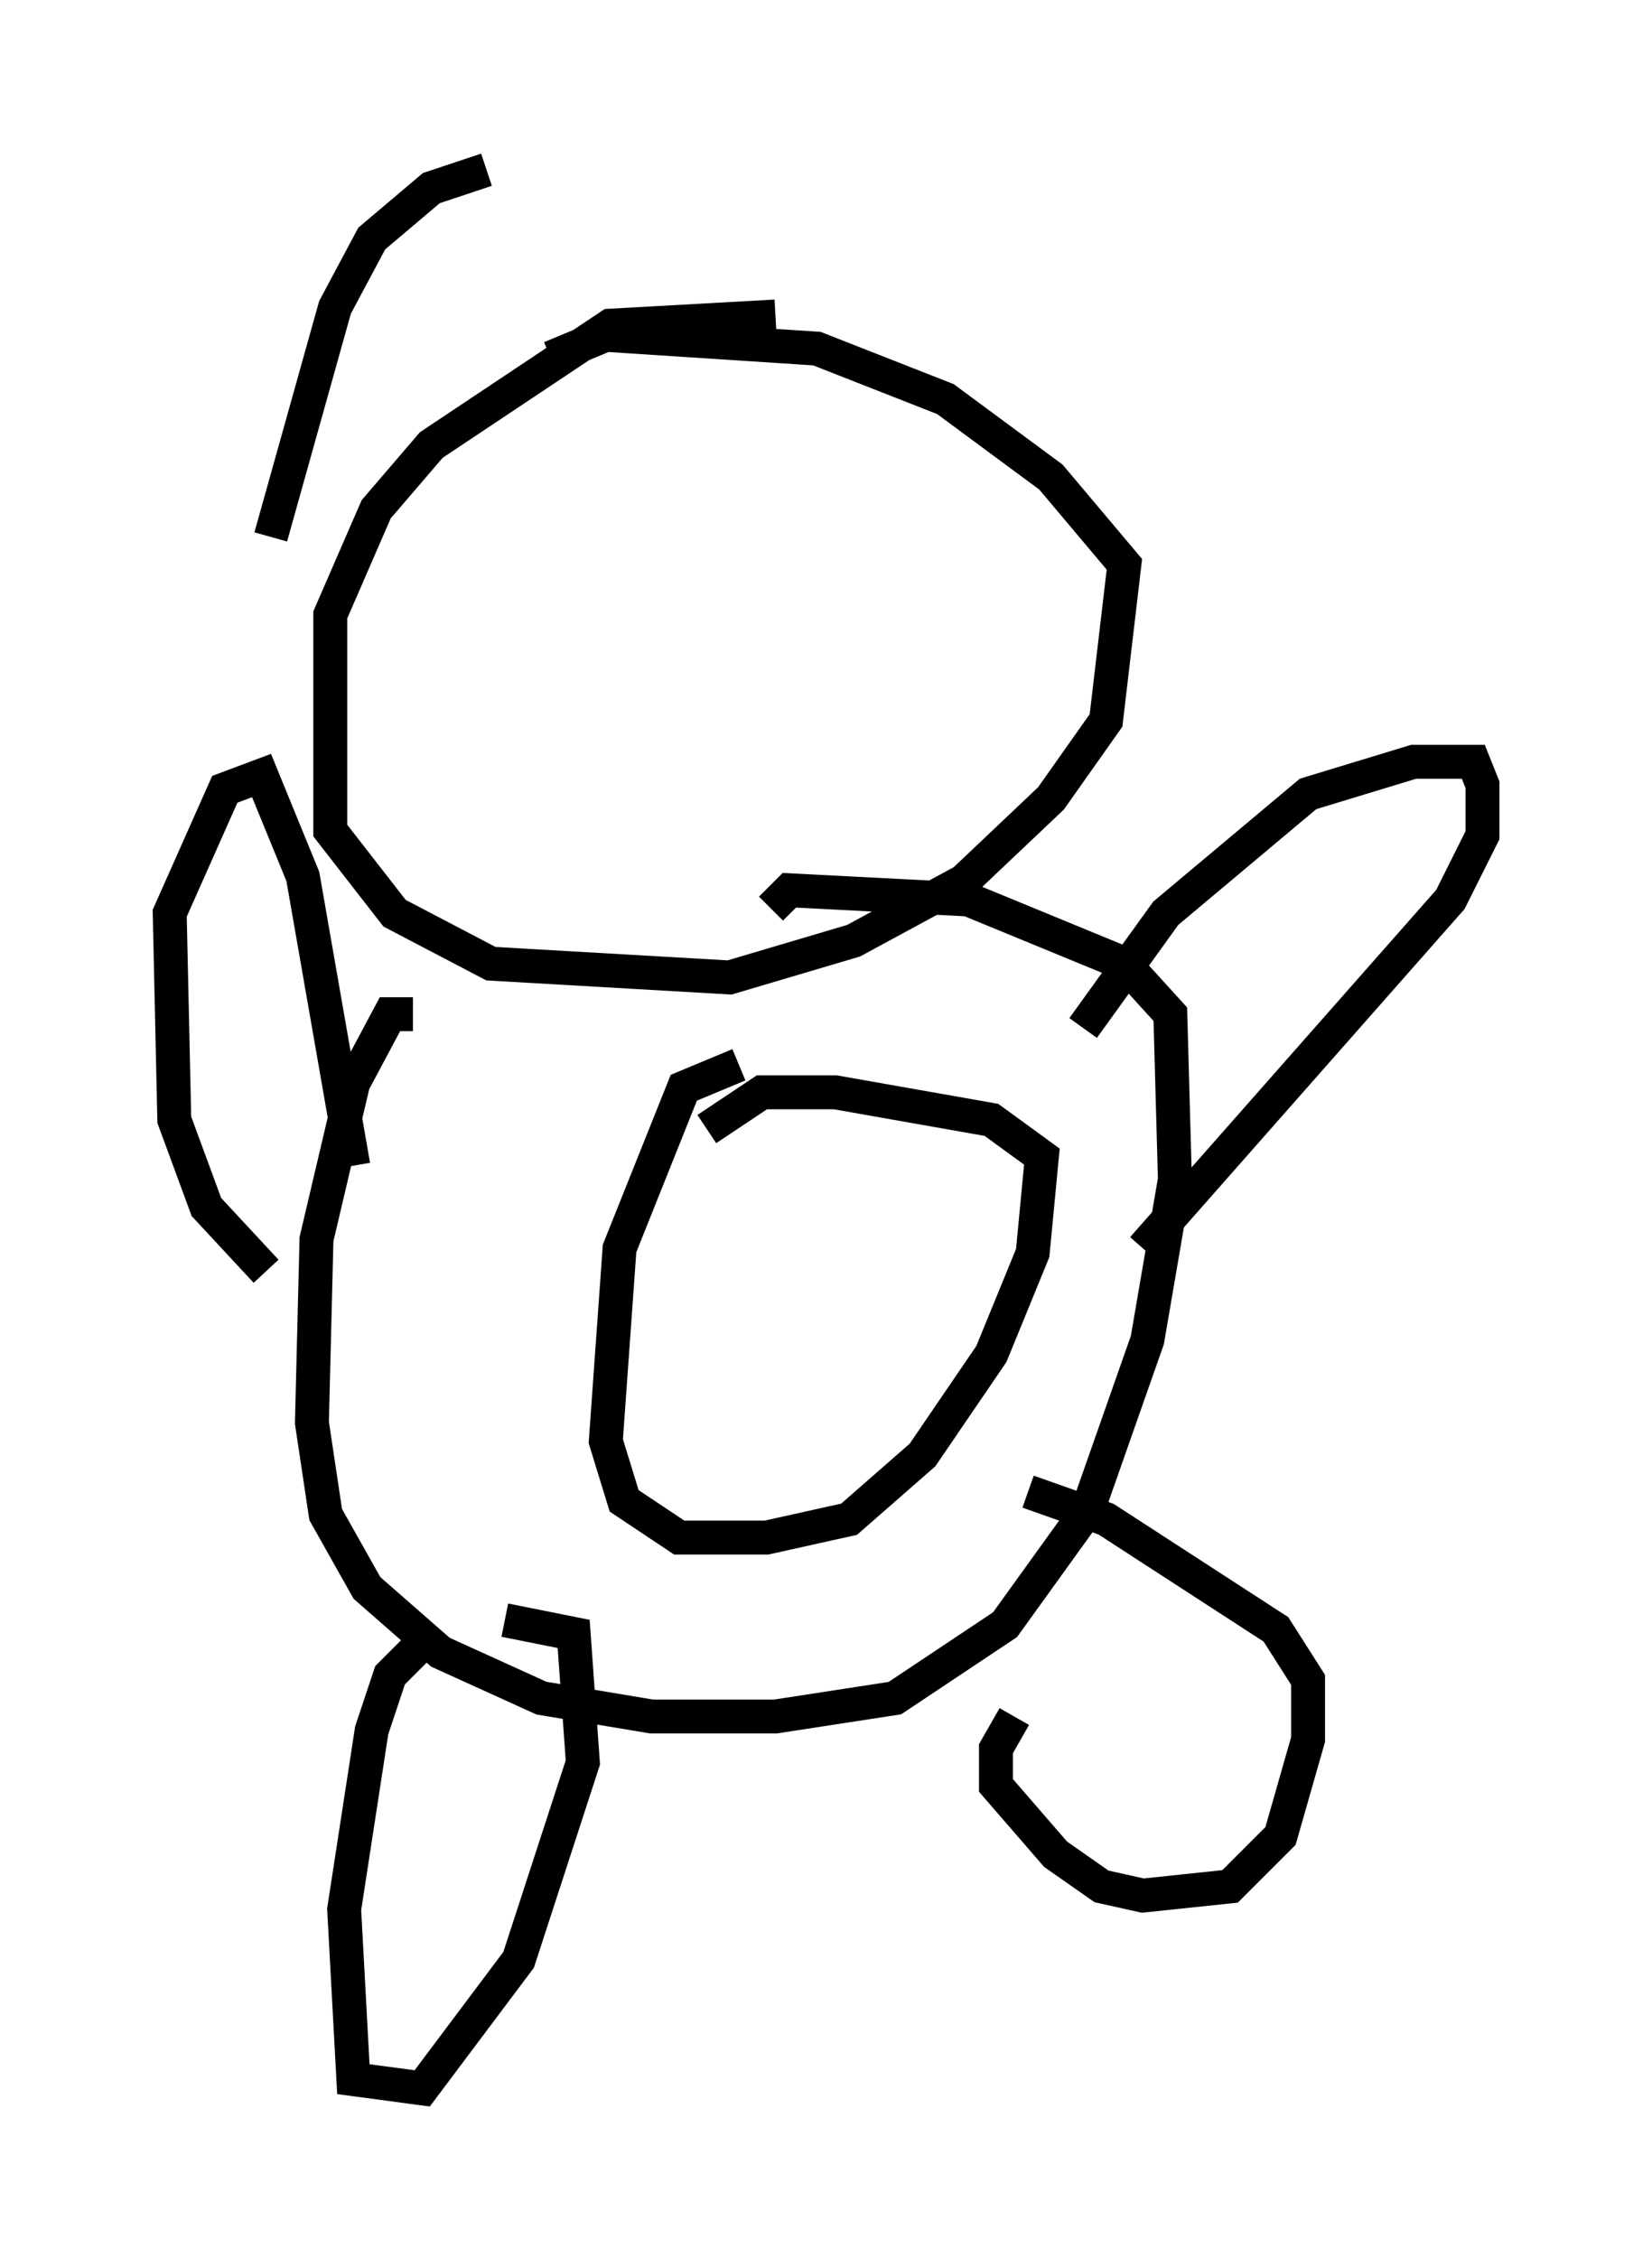 <?xml version="1.0" encoding="utf-8" ?>
<svg baseProfile="full" height="66.562" version="1.1" width="48.701" xmlns="http://www.w3.org/2000/svg" xmlns:ev="http://www.w3.org/2001/xml-events" xmlns:xlink="http://www.w3.org/1999/xlink"><defs /><rect fill="white" height="66.562" width="48.701" x="0" y="0" /><path d="M24.08, 10.413 m-1.218, -1.083 l-4.871, 0.271 -5.277, 3.518 l-1.624, 1.894 -1.353, 3.112 l0.0, 6.36 1.894, 2.436 l2.842, 1.488 7.036, 0.406 l3.654, -1.083 3.248, -1.759 l2.571, -2.436 1.624, -2.3 l0.541, -4.601 -2.165, -2.571 l-3.112, -2.3 -3.789, -1.488 l-6.225, -0.406 -1.624, 0.677 m-4.059, 19.35 l-0.677, 0.0 -1.083, 2.03 l-1.083, 4.601 -0.135, 5.413 l0.406, 2.706 1.218, 2.165 l2.165, 1.894 2.977, 1.353 l3.248, 0.541 3.654, 0.0 l3.518, -0.541 3.248, -2.165 l2.436, -3.383 1.759, -5.007 l0.812, -4.736 -0.135, -4.871 l-1.353, -1.488 -4.601, -1.894 l-5.277, -0.271 -0.541, 0.541 m-14.885, 10.69 l-1.759, -1.894 -0.947, -2.571 l-0.135, -6.089 1.624, -3.654 l1.083, -0.406 1.218, 2.977 l1.488, 8.525 m21.515, -4.059 l2.436, -3.383 4.195, -3.518 l3.112, -0.947 1.759, 0.0 l0.271, 0.677 0.0, 1.488 l-0.947, 1.894 -9.066, 10.284 m-20.974, 11.367 l-1.218, 1.218 -0.541, 1.624 l-0.812, 5.277 0.271, 5.007 l2.03, 0.271 2.842, -3.789 l1.894, -5.819 -0.271, -3.789 l-2.03, -0.406 m15.02, 2.842 l-0.541, 0.947 0.0, 1.083 l1.759, 2.03 1.353, 0.947 l1.218, 0.271 2.571, -0.271 l1.488, -1.488 0.812, -2.842 l0.0, -1.759 -0.947, -1.488 l-5.007, -3.248 -2.3, -0.812 m-8.525, -12.584 l-1.624, 0.677 -1.894, 4.736 l-0.406, 5.683 0.541, 1.759 l1.624, 1.083 2.571, 0.0 l2.436, -0.541 2.165, -1.894 l2.03, -2.977 1.218, -2.977 l0.271, -2.842 -1.488, -1.083 l-4.601, -0.812 -2.165, 0.0 l-1.624, 1.083 m-12.855, -17.456 l1.894, -6.766 1.083, -2.03 l1.759, -1.488 1.624, -0.541 " fill="none" stroke="black" stroke-width="1" /></svg>